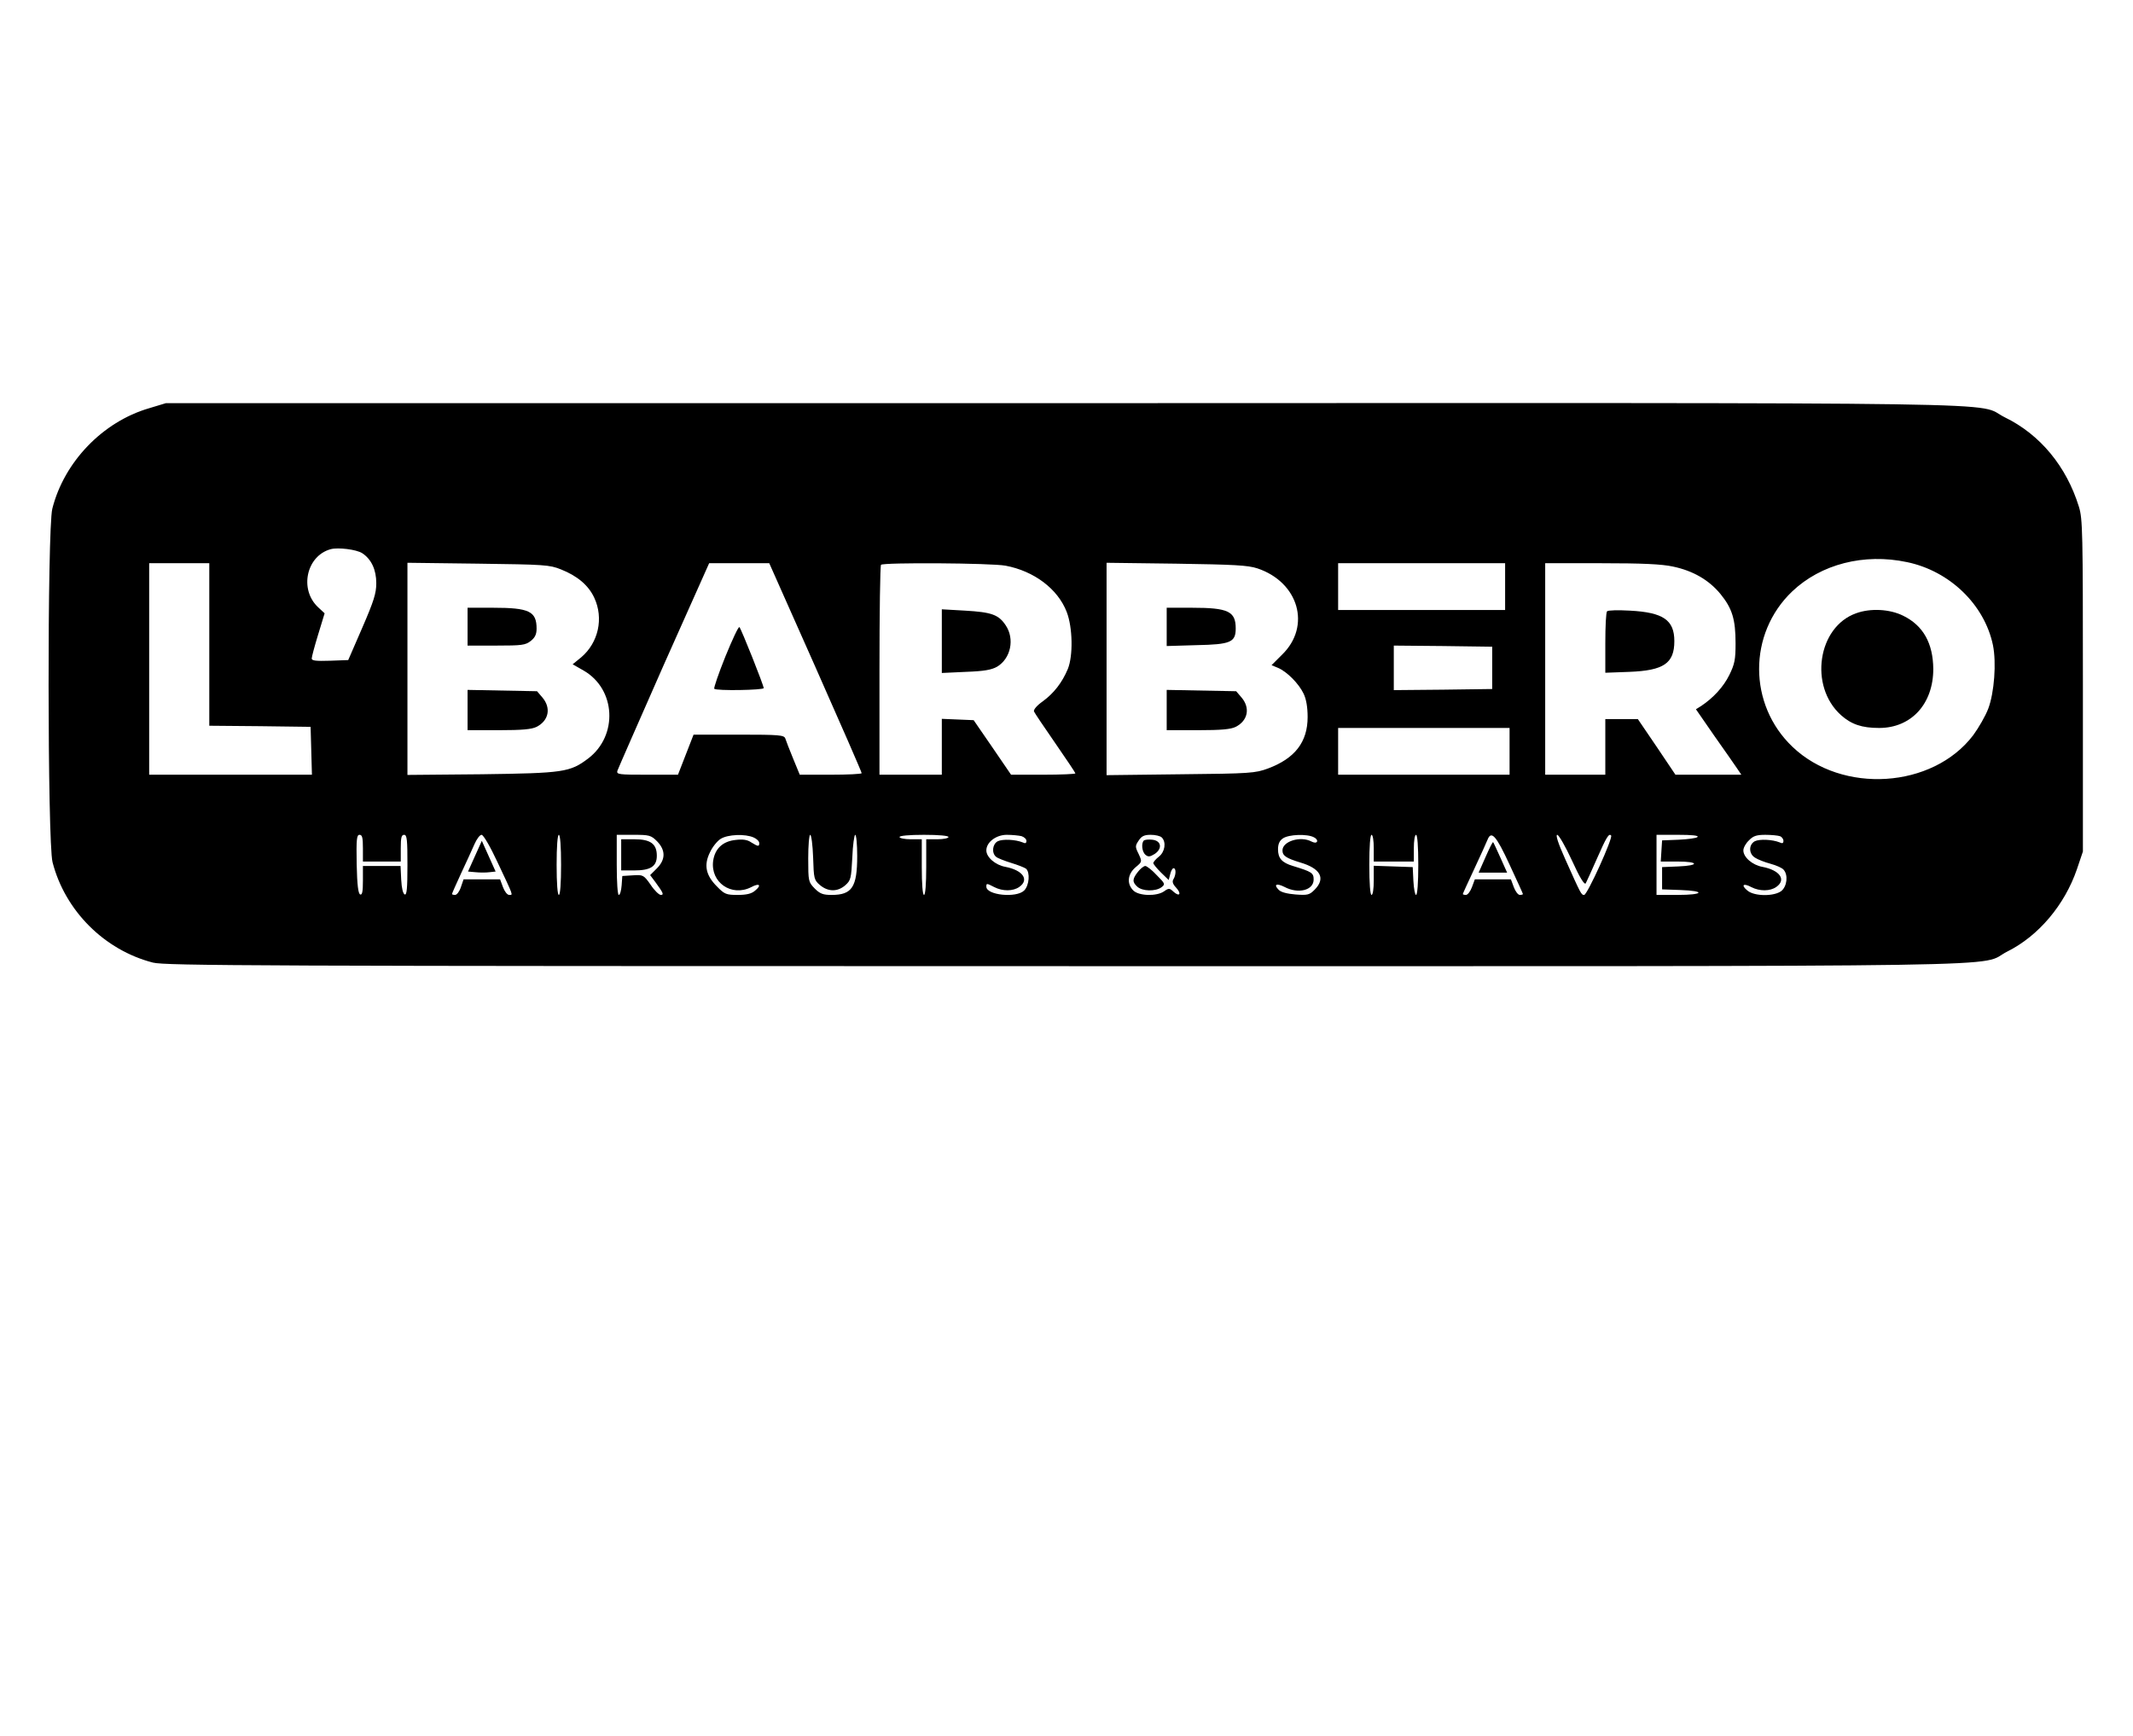<?xml version="1.0" standalone="no"?>
<!DOCTYPE svg PUBLIC "-//W3C//DTD SVG 20010904//EN"
 "http://www.w3.org/TR/2001/REC-SVG-20010904/DTD/svg10.dtd">
<svg version="1.0" xmlns="http://www.w3.org/2000/svg"
 width="958pt" height="780pt" viewBox="0 0 958 780"
 preserveAspectRatio="xMidYMid meet">

<g transform="translate(0,780) scale(0.1,-0.1)"
fill="#000000" stroke="none">
<path d="M669 5966 c-208 -61 -381 -241 -434 -451 -23 -91 -22 -1499 1 -1588
56 -218 233 -395 451 -451 55 -14 460 -16 4100 -16 4473 0 4086 -6 4229 66
140 70 257 209 312 369 l27 80 0 745 c0 694 -1 749 -18 804 -56 181 -174 324
-332 401 -144 71 239 65 -4225 64 l-4035 0 -76 -23z m958 -651 c41 -27 63 -74
63 -135 0 -45 -11 -80 -63 -200 l-63 -145 -82 -3 c-62 -2 -82 0 -82 10 0 7 13
56 29 108 l29 95 -29 27 c-86 80 -53 231 56 261 33 9 116 -1 142 -18z m6938
-40 c192 -40 348 -191 386 -373 16 -79 6 -213 -21 -285 -12 -32 -43 -86 -68
-120 -182 -239 -588 -265 -811 -52 -200 190 -200 509 -2 698 129 123 323 173
516 132z m-7625 -370 l0 -365 228 -2 227 -3 3 -107 3 -108 -366 0 -365 0 0
475 0 475 135 0 135 0 0 -365z m1580 337 c73 -29 123 -71 149 -127 43 -92 19
-202 -59 -268 l-38 -31 49 -28 c145 -83 156 -292 21 -395 -82 -62 -111 -66
-479 -71 l-333 -3 0 476 0 477 318 -4 c298 -4 320 -5 372 -26z m1143 -440
c114 -257 207 -470 207 -475 0 -4 -63 -7 -139 -7 l-139 0 -30 73 c-16 39 -32
80 -35 90 -6 15 -25 17 -209 17 l-203 0 -35 -90 -35 -90 -139 0 c-127 0 -138
1 -133 18 3 9 97 223 208 475 l204 457 135 0 135 0 208 -468z m853 457 c128
-24 235 -104 275 -208 27 -70 29 -197 5 -256 -26 -62 -63 -109 -112 -145 -27
-19 -43 -38 -40 -46 3 -7 46 -71 96 -143 49 -71 90 -132 90 -135 0 -3 -65 -6
-144 -6 l-145 0 -84 123 -84 122 -71 3 -72 3 0 -126 0 -125 -140 0 -140 0 0
468 c0 258 3 472 7 475 11 11 495 8 559 -4z m1131 -12 c186 -62 243 -260 111
-388 l-47 -47 29 -12 c40 -17 93 -70 115 -116 12 -25 18 -61 18 -105 0 -112
-57 -186 -178 -231 -57 -21 -79 -23 -392 -26 l-333 -4 0 477 0 477 313 -4
c260 -4 321 -7 364 -21z m1113 -82 l0 -105 -375 0 -375 0 0 105 0 105 375 0
375 0 0 -105z m754 90 c90 -19 161 -60 213 -123 53 -65 68 -114 68 -222 0 -73
-4 -93 -28 -142 -26 -53 -72 -103 -126 -139 l-24 -15 83 -120 c46 -65 92 -131
102 -146 l19 -28 -148 0 -148 0 -84 125 -85 125 -73 0 -73 0 0 -125 0 -125
-135 0 -135 0 0 475 0 475 253 0 c182 0 271 -4 321 -15z m-812 -455 l0 -95
-221 -3 -221 -2 0 100 0 100 221 -2 221 -3 0 -95z m78 -375 l0 -105 -385 0
-385 0 0 105 0 105 385 0 385 0 0 -105z m-5150 -435 l0 -60 85 0 85 0 0 60 c0
47 3 60 15 60 13 0 15 -22 15 -136 0 -104 -3 -135 -12 -132 -8 3 -14 28 -16
66 l-3 62 -84 0 -85 0 0 -66 c0 -48 -3 -65 -12 -62 -9 3 -14 42 -16 136 -2
113 0 132 13 132 12 0 15 -13 15 -60z m604 -62 c74 -157 71 -148 53 -148 -9 0
-21 16 -28 35 l-13 35 -82 0 -82 0 -12 -35 c-6 -19 -18 -35 -26 -35 -8 0 -14
2 -14 4 0 2 18 44 41 93 23 48 49 107 60 131 10 23 24 42 32 42 8 0 39 -53 71
-122z m286 -13 c0 -83 -4 -135 -10 -135 -6 0 -10 52 -10 135 0 83 4 135 10
135 6 0 10 -52 10 -135z m431 106 c39 -40 39 -82 -1 -122 l-30 -30 24 -32 c35
-48 39 -57 24 -57 -8 0 -29 20 -46 46 -31 44 -34 45 -80 42 l-47 -3 -3 -42
c-2 -24 -7 -43 -13 -43 -5 0 -9 57 -9 135 l0 135 76 0 c70 0 78 -2 105 -29z
m434 17 c14 -6 25 -17 25 -25 0 -17 -5 -16 -36 3 -17 12 -38 15 -70 11 -58 -6
-93 -39 -101 -94 -13 -97 83 -163 171 -118 37 20 48 9 17 -16 -16 -14 -39 -19
-78 -19 -51 0 -59 3 -93 38 -50 50 -60 96 -31 154 11 24 33 51 48 60 32 20
110 23 148 6z m267 -89 c3 -96 4 -102 31 -125 36 -30 78 -31 113 -1 25 22 27
30 32 125 2 56 9 102 13 102 5 0 9 -43 9 -95 0 -140 -23 -175 -115 -175 -38 0
-52 5 -76 29 -28 29 -29 32 -29 135 0 58 4 106 9 106 5 0 11 -45 13 -101z
m608 91 c0 -5 -22 -10 -50 -10 l-50 0 0 -125 c0 -77 -4 -125 -10 -125 -6 0
-10 48 -10 125 l0 125 -50 0 c-27 0 -50 5 -50 10 0 6 43 10 110 10 67 0 110
-4 110 -10z m328 4 c12 -4 22 -13 22 -21 0 -11 -5 -13 -17 -7 -32 13 -90 16
-112 5 -24 -13 -28 -53 -7 -70 7 -6 38 -18 67 -27 30 -9 60 -21 67 -26 19 -16
15 -75 -8 -98 -35 -35 -170 -21 -170 17 0 16 1 16 36 -2 37 -19 84 -19 112 1
46 32 16 75 -62 90 -45 8 -86 43 -86 74 0 37 44 70 92 70 24 0 53 -3 66 -6z
m630 -6 c21 -21 14 -65 -13 -86 -14 -11 -25 -24 -25 -29 0 -5 16 -24 34 -42
l35 -34 7 27 c3 14 10 26 15 26 12 0 11 -31 -1 -50 -6 -10 -3 -21 12 -37 26
-28 16 -43 -11 -19 -18 17 -22 17 -43 2 -33 -23 -113 -21 -138 4 -30 30 -26
73 10 104 30 25 30 25 14 60 -16 32 -16 36 0 60 13 20 25 26 54 26 21 0 43 -5
50 -12z m683 1 c11 -5 17 -14 14 -20 -4 -6 -13 -5 -25 1 -49 26 -130 1 -130
-40 0 -24 17 -35 79 -54 93 -27 116 -72 65 -123 -23 -23 -31 -25 -85 -21 -37
3 -66 10 -76 21 -24 24 -10 31 26 13 62 -33 131 -15 131 33 0 30 -8 35 -93 61
-50 15 -67 35 -67 75 0 24 7 39 22 49 26 18 109 21 139 5z m269 -49 l0 -60 90
0 90 0 0 60 c0 33 4 60 10 60 6 0 10 -52 10 -135 0 -79 -4 -135 -10 -135 -5 0
-10 28 -12 63 l-3 62 -87 3 -88 3 0 -66 c0 -37 -4 -65 -10 -65 -6 0 -10 52
-10 135 0 83 4 135 10 135 6 0 10 -27 10 -60z m610 -74 c33 -71 60 -130 60
-132 0 -2 -6 -4 -14 -4 -8 0 -20 16 -27 35 l-13 35 -81 0 -81 0 -13 -35 c-7
-19 -19 -35 -27 -35 -8 0 -14 2 -14 4 0 2 23 52 51 112 28 60 55 119 60 132
17 43 39 18 99 -112z m280 19 c35 -77 56 -111 62 -103 4 7 26 56 49 108 44
100 55 118 65 107 10 -9 -107 -267 -121 -267 -13 0 -14 2 -86 163 -31 69 -43
107 -35 107 7 0 37 -52 66 -115z m564 105 c-5 -5 -43 -10 -84 -12 l-75 -3 -3
-47 -3 -48 75 0 c97 0 100 -18 4 -22 l-73 -3 0 -50 0 -50 83 -3 c114 -4 104
-22 -13 -22 l-95 0 0 135 0 135 97 0 c61 0 94 -3 87 -10z m370 4 c9 -3 16 -13
16 -21 0 -11 -5 -13 -17 -7 -32 13 -90 16 -112 5 -28 -16 -27 -57 2 -74 12 -8
43 -20 69 -27 26 -7 53 -19 59 -27 21 -24 15 -74 -10 -95 -32 -25 -120 -25
-152 1 -31 25 -20 36 17 16 37 -19 84 -19 112 1 46 32 16 75 -62 90 -45 8 -86
43 -86 74 0 12 11 32 25 45 19 20 34 25 74 25 27 0 56 -3 65 -6z"/>
<path d="M8336 5045 c-172 -61 -212 -327 -68 -457 47 -42 94 -58 172 -58 144
0 243 108 243 265 -1 115 -45 195 -135 239 -60 30 -147 35 -212 11z"/>
<path d="M2100 4985 l0 -85 129 0 c115 0 131 2 155 21 19 15 26 30 26 55 0 78
-33 94 -196 94 l-114 0 0 -85z"/>
<path d="M2100 4611 l0 -91 140 0 c106 0 148 4 170 15 55 28 66 85 26 132
l-24 28 -156 3 -156 3 0 -90z"/>
<path d="M3258 4851 c-31 -77 -53 -142 -50 -145 10 -10 222 -6 222 3 0 13
-100 264 -109 274 -4 4 -32 -56 -63 -132z"/>
<path d="M4230 4920 l0 -143 108 5 c82 3 115 9 140 23 62 37 80 125 39 186
-32 48 -63 59 -182 66 l-105 6 0 -143z"/>
<path d="M5240 4984 l0 -86 134 4 c153 3 176 13 176 75 0 77 -34 93 -196 93
l-114 0 0 -86z"/>
<path d="M5240 4611 l0 -91 140 0 c106 0 148 4 170 15 55 28 66 85 26 132
l-24 28 -156 3 -156 3 0 -90z"/>
<path d="M7218 5054 c-5 -4 -8 -68 -8 -142 l0 -134 108 4 c154 6 202 38 202
138 0 95 -50 129 -199 137 -53 3 -99 2 -103 -3z"/>
<path d="M2133 3954 l-31 -69 34 -3 c19 -2 47 -2 62 0 l28 3 -31 69 -31 69
-31 -69z"/>
<path d="M2790 3960 l0 -70 58 0 c74 0 102 18 102 66 0 53 -28 74 -100 74
l-60 0 0 -70z"/>
<path d="M5137 4024 c-12 -13 -8 -51 8 -64 12 -10 20 -9 41 4 36 24 30 60 -11
64 -17 2 -34 0 -38 -4z"/>
<path d="M5111 3884 c-26 -33 -26 -46 -3 -67 23 -21 81 -22 108 -3 18 14 18
16 -21 55 -21 23 -45 41 -51 41 -7 0 -22 -12 -33 -26z"/>
<path d="M6672 3950 l-31 -70 64 0 64 0 -30 67 c-17 37 -31 69 -33 70 -2 2
-17 -28 -34 -67z"/>
</g>
</svg>
